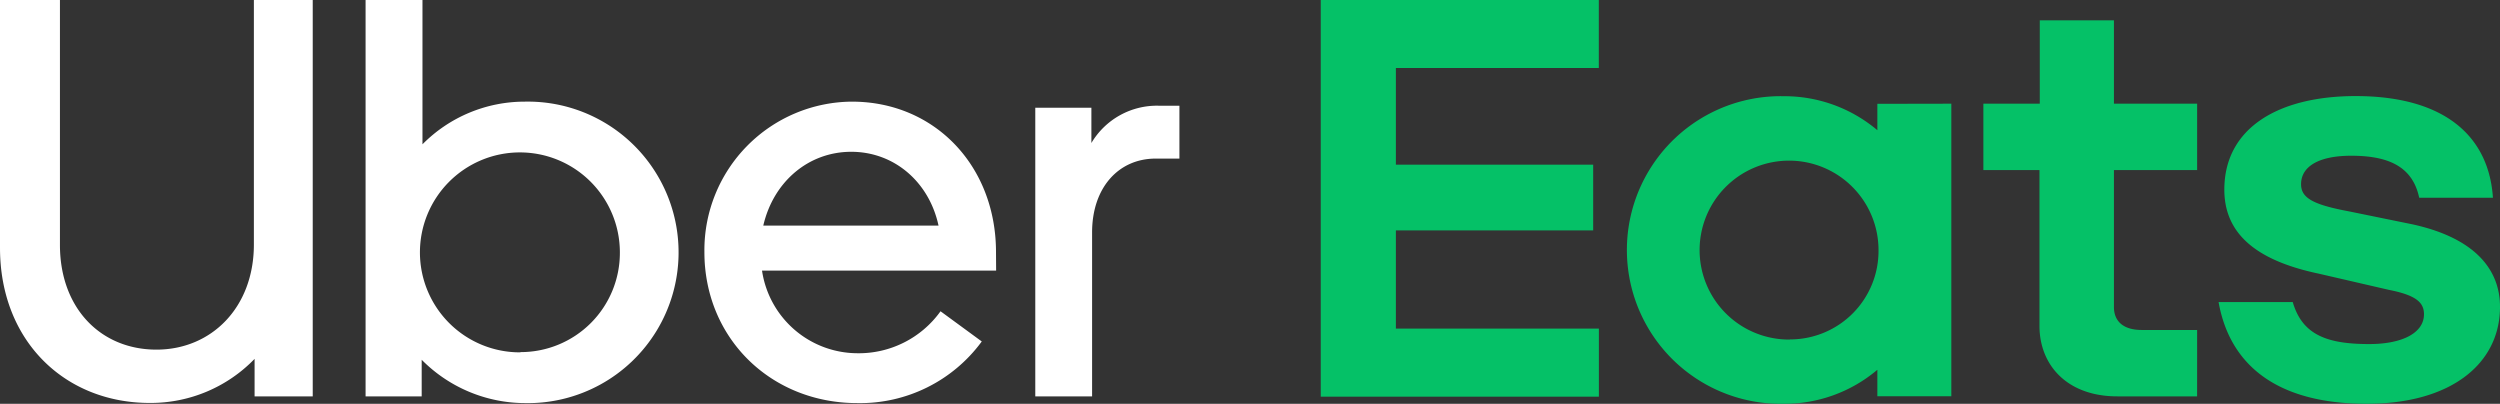 <svg id="Layer_1" data-name="Layer 1" xmlns="http://www.w3.org/2000/svg" viewBox="0 0 2450.75 395.86"><rect x="0" y="0" width="2450.75" height="395.86" fill="#333333" stroke="none"/><defs><style>.cls-1{fill:#05c167;}.cls-2{fill:#fff;}</style></defs><path class="cls-1" d="M1319.36,0h272.58V66.69H1393V161.4h193.42v64.43H1393v96.3h199v66.7H1319.36ZM2344.72,395.83c83.57,0,130.66-40,130.66-95,0-39.15-27.88-68.36-86.24-81l-61.69-12.6c-35.82-6.67-47.09-13.34-47.09-26.68,0-17.27,17.27-27.88,49.09-27.88,34.48,0,60,9.27,66.69,41.15h72.3c-3.94-60-47.09-99.64-134.59-99.64-75.63,0-128.72,31.22-128.72,91.71,0,41.81,29.21,69,92.24,82.3l69,15.94c27.21,5.33,34.48,12.67,34.48,23.94,0,17.94-20.54,29.21-53.75,29.21-41.76,0-65.63-9.27-74.9-41.15h-72.7c10.61,59.89,55,99.71,145.26,99.71Zm-166.27-7.27h-78.23c-49.09,0-76.3-30.54-76.3-69.09V166.74h-55v-65.1h55.29V19.94h72.69v81.7h81.57v65.1h-81.57V300.86c0,15.27,10.61,22.61,27.22,22.61h54.35ZM1865,101.78v25.87a141.17,141.17,0,0,0-91.57-33.34,150.79,150.79,0,1,0-6.35,301.52c2.12.05,4.23.05,6.35,0A140.69,140.69,0,0,0,1865,362.48v25.95h72.5V101.64Zm-85.57,231.09a87.7,87.7,0,1,1,86.7-88.7v1.07a86.69,86.69,0,0,1-85.9,87.49h-.93Z" transform="translate(-24.62)"/><path class="cls-2" d="M1157.56,155.46c-36.48,0-62.36,28.55-62.36,72.37V388.56h-55.69V105.64h55v34.55a74.62,74.62,0,0,1,66.29-36.55h20v51.82ZM1001,247.1c0-84.37-60-147.46-141.26-147.46a145.59,145.59,0,0,0-144.6,146.58c0,.29,0,.59,0,.88,0,84.3,65,148.06,149.86,148.06a147.86,147.86,0,0,0,122.05-60.42l-40.42-29.61A98.57,98.57,0,0,1,865,346.28a94.84,94.84,0,0,1-93.37-81h229.49ZM772.87,221.16c9.94-43.15,44.42-72.36,86.23-72.36s76.24,29.21,85.57,72.36ZM538.77,99.64a140.85,140.85,0,0,0-100,41.82V0H383V388.56h55V352.68A143,143,0,0,0,538.9,395.16a147.79,147.79,0,1,0,6.28-295.52q-3.13-.06-6.28,0Zm-4,245.77A98,98,0,1,1,632.28,247v.8a97.25,97.25,0,0,1-97.11,97.37h-.4ZM178,342.74c53.75,0,95.5-41.21,95.5-103V0h57.69V388.56h-57V351.81A141.62,141.62,0,0,1,171.35,395C88.45,395,24.62,334.54,24.62,242.9V0H83.38V240.1C83.38,302.19,123.4,342.74,178,342.74Z" transform="translate(-24.62)"/></svg>